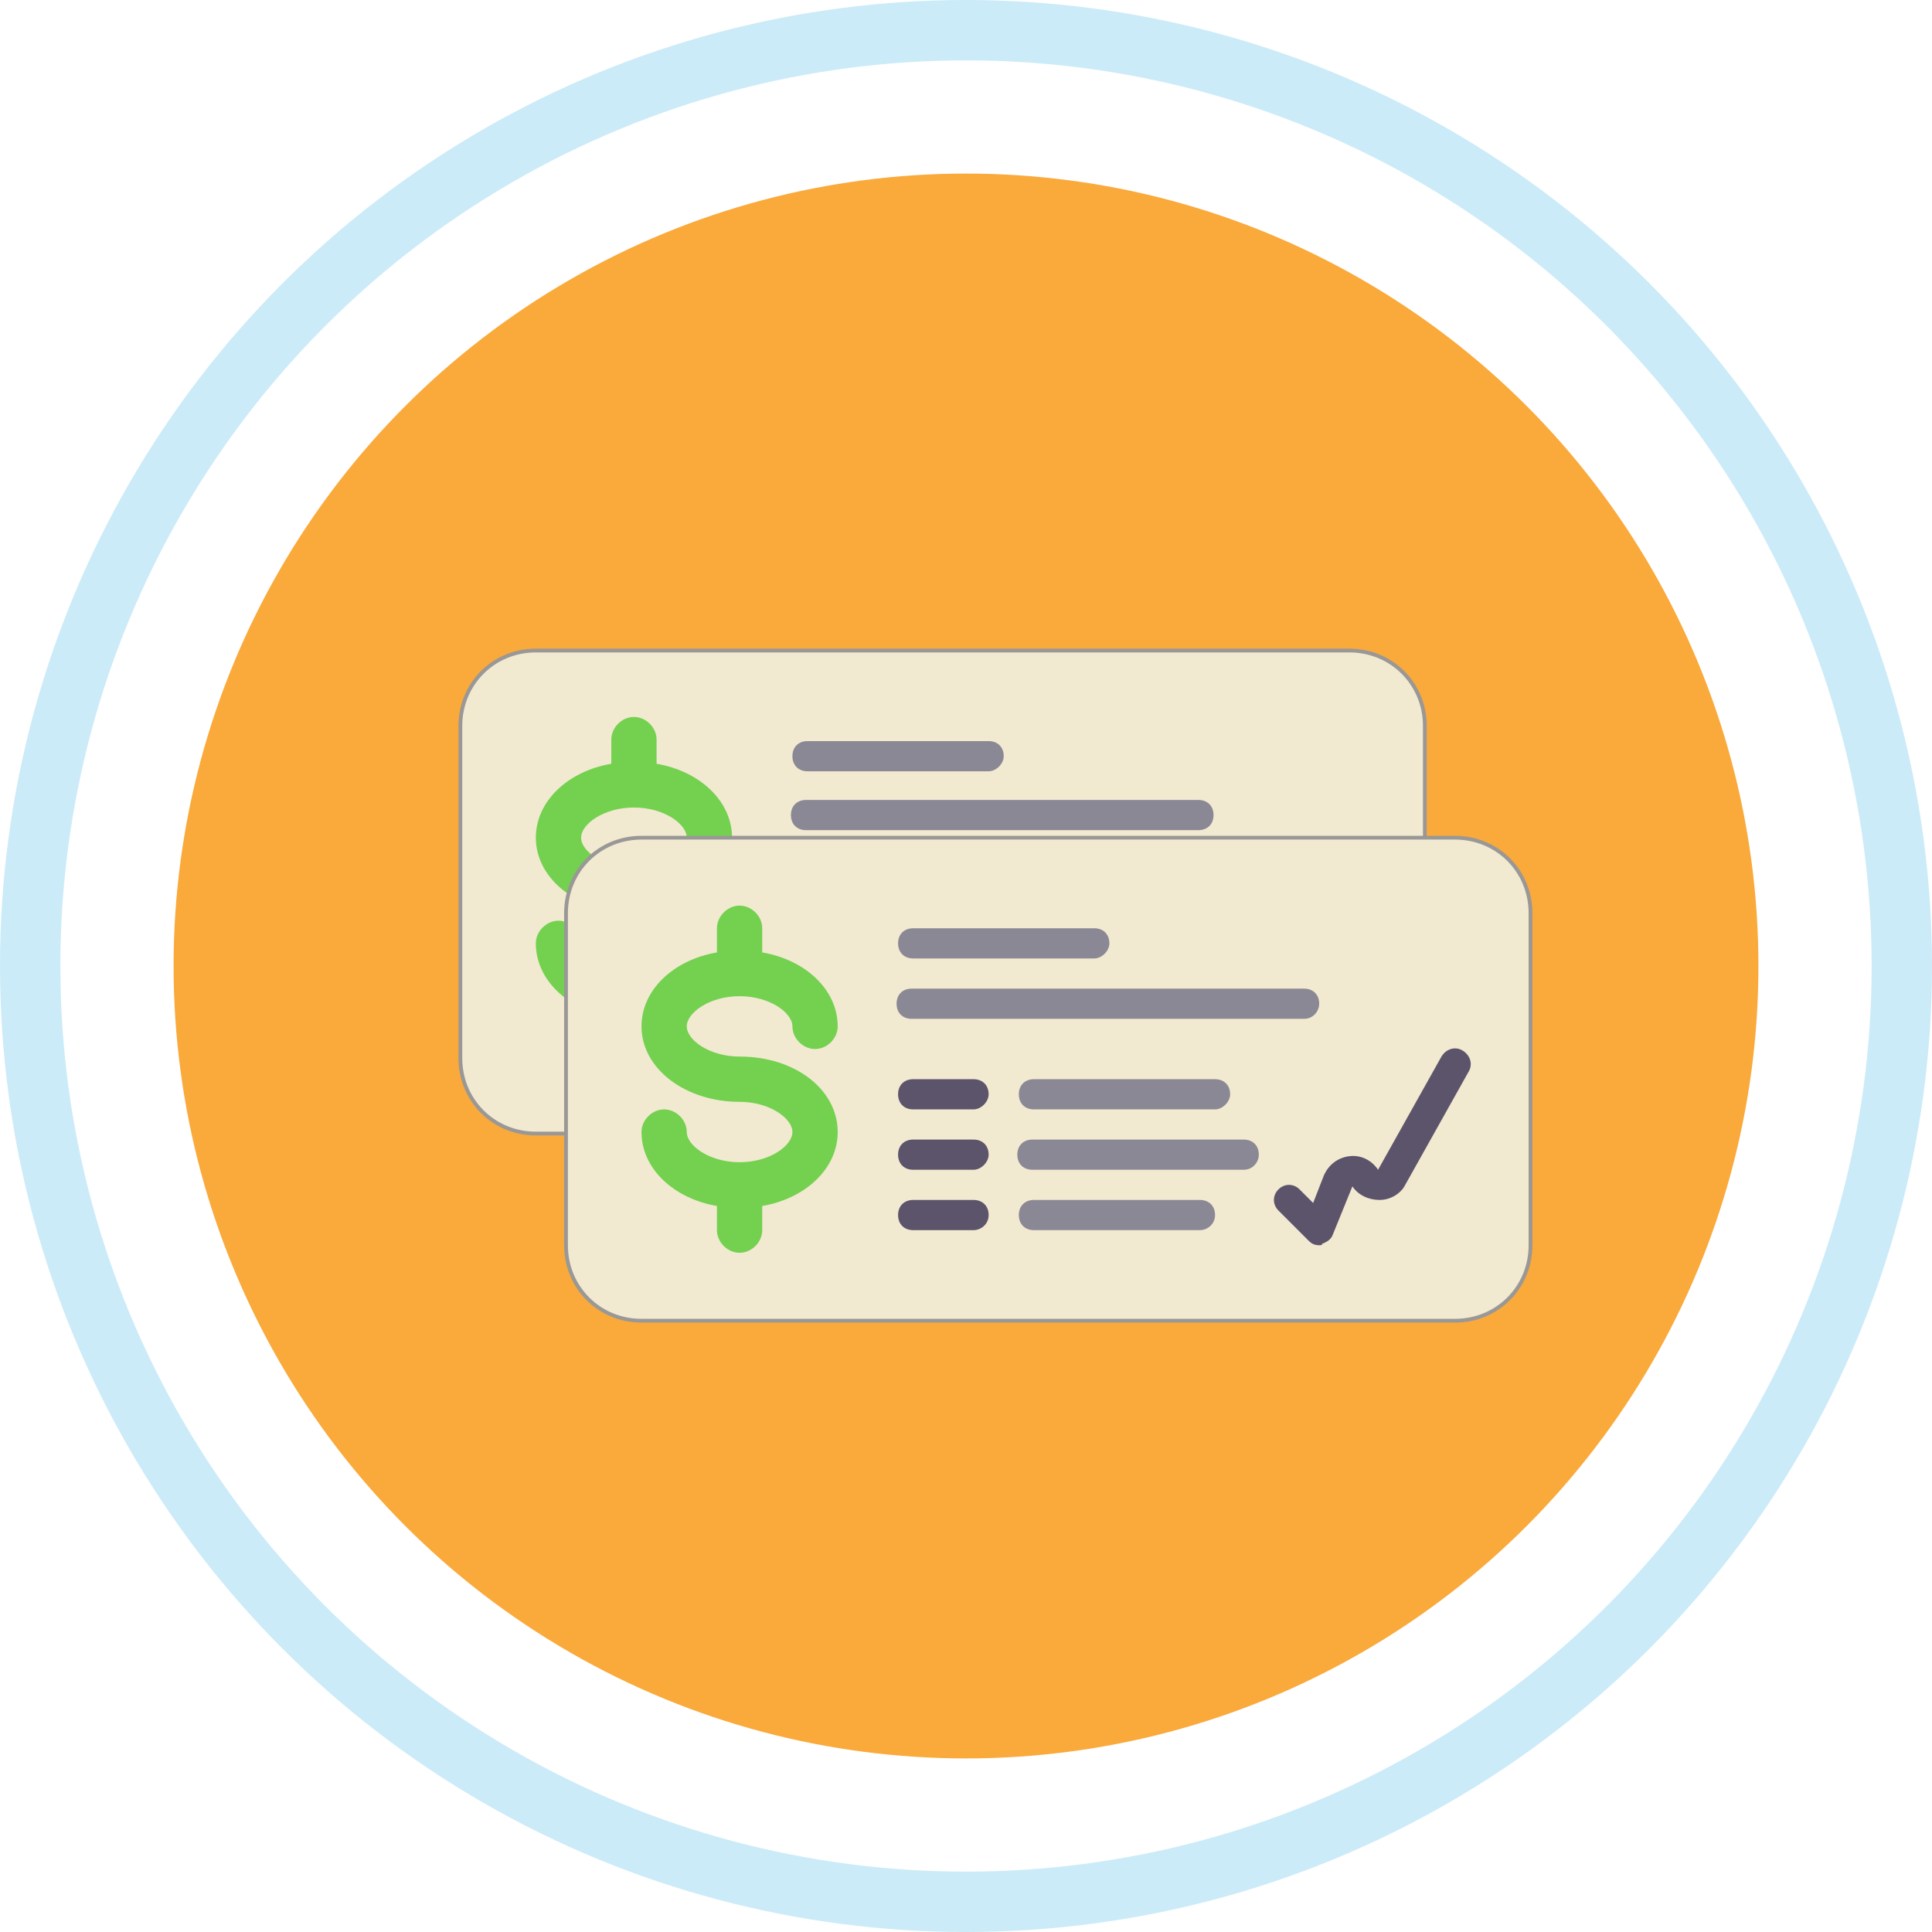 <?xml version="1.0" encoding="utf-8"?>
<!-- Generator: Adobe Illustrator 19.0.0, SVG Export Plug-In . SVG Version: 6.00 Build 0)  -->
<svg version="1.1" xmlns="http://www.w3.org/2000/svg" xmlns:xlink="http://www.w3.org/1999/xlink" x="0px" y="0px"
	 viewBox="-63 65 128 128" style="enable-background:new -63 65 128 128;" xml:space="preserve">
<style type="text/css">
	.st0{fill:none;stroke:#CCEBF8;stroke-width:4;stroke-miterlimit:10;}
	.st1{fill:#FAA93B;}
	.st2{fill:#F2E9D1;stroke:#999896;stroke-width:0.25;stroke-miterlimit:10;}
	.st3{fill:#73D14F;}
	.st4{fill:#8A8895;}
	.st5{fill:#5C546A;}
</style>
<g id="Layer_1">
	<g id="Layer_1_3_">
		<g id="Layer_1_2_">
			<g id="Layer_1_1_">
				<circle id="XMLID_1_" class="st0" cx="1" cy="129" r="62"/>
			</g>
			<g id="Layer_2">
				<circle id="XMLID_2_" class="st1" cx="1" cy="129" r="52.5"/>
			</g>
		</g>
	</g>
</g>
<g id="Layer_2_1_">
	<g>
		<path class="st2" d="M26.4,108.1h-53.9c-2.8,0-5,2.2-5,5v22c0,2.8,2.2,5,5,5h53.9c2.8,0,5-2.2,5-5v-22
			C31.4,110.3,29.2,108.1,26.4,108.1L26.4,108.1z M26.4,108.1"/>
		<path class="st3" d="M-21,122.5c-2,0-3.5-1.1-3.5-2c0-0.9,1.5-2,3.5-2c2,0,3.5,1.1,3.5,2c0,0.8,0.7,1.5,1.5,1.5
			c0.8,0,1.5-0.7,1.5-1.5c0-2.4-2.1-4.4-5-4.9v-1.6c0-0.8-0.7-1.5-1.5-1.5c-0.8,0-1.5,0.7-1.5,1.5v1.6c-2.9,0.5-5,2.5-5,4.9
			c0,2.8,2.9,5,6.5,5c2,0,3.5,1.1,3.5,2s-1.5,2-3.5,2c-2,0-3.5-1.1-3.5-2c0-0.8-0.7-1.5-1.5-1.5c-0.8,0-1.5,0.7-1.5,1.5
			c0,2.4,2.1,4.4,5,4.9v1.6c0,0.8,0.7,1.5,1.5,1.5c0.8,0,1.5-0.7,1.5-1.5v-1.6c2.9-0.5,5-2.5,5-4.9C-14.5,124.7-17.3,122.5-21,122.5
			L-21,122.5z M-21,122.5"/>
		<path class="st4" d="M2.5,116.1h-12c-0.6,0-1-0.4-1-1c0-0.6,0.4-1,1-1h12c0.6,0,1,0.4,1,1C3.5,115.6,3,116.1,2.5,116.1L2.5,116.1z
			 M2.5,116.1"/>
		<path class="st4" d="M16.4,120h-26c-0.6,0-1-0.4-1-1c0-0.6,0.4-1,1-1h26c0.6,0,1,0.4,1,1C17.4,119.6,17,120,16.4,120L16.4,120z
			 M16.4,120"/>
		<path class="st5" d="M-5.5,126h-4c-0.6,0-1-0.4-1-1c0-0.6,0.4-1,1-1h4c0.6,0,1,0.4,1,1C-4.5,125.6-5,126-5.5,126L-5.5,126z
			 M-5.5,126"/>
		<path class="st5" d="M-5.5,130h-4c-0.6,0-1-0.4-1-1c0-0.6,0.4-1,1-1h4c0.6,0,1,0.4,1,1C-4.5,129.6-5,130-5.5,130L-5.5,130z
			 M-5.5,130"/>
		<path class="st5" d="M-5.5,134h-4c-0.6,0-1-0.4-1-1c0-0.6,0.4-1,1-1h4c0.6,0,1,0.4,1,1C-4.5,133.6-5,134-5.5,134L-5.5,134z
			 M-5.5,134"/>
		<path class="st4" d="M10.4,126h-12c-0.6,0-1-0.4-1-1c0-0.6,0.4-1,1-1h12c0.6,0,1,0.4,1,1C11.4,125.6,11,126,10.4,126L10.4,126z
			 M10.4,126"/>
		<path class="st4" d="M12.4,130h-14c-0.6,0-1-0.4-1-1c0-0.6,0.4-1,1-1h14c0.6,0,1,0.4,1,1C13.4,129.6,13,130,12.4,130L12.4,130z
			 M12.4,130"/>
		<path class="st4" d="M9.4,134h-11c-0.6,0-1-0.4-1-1c0-0.6,0.4-1,1-1h11c0.6,0,1,0.4,1,1C10.4,133.6,10,134,9.4,134L9.4,134z
			 M9.4,134"/>
		<path class="st5" d="M17.4,135c-0.3,0-0.5-0.1-0.7-0.3l-2-2c-0.4-0.4-0.4-1,0-1.4c0.4-0.4,1-0.4,1.4,0l0.9,0.9l0.7-1.8
			c0.3-0.7,0.9-1.2,1.7-1.3c0.8-0.1,1.5,0.3,1.9,0.9l4.2-7.5c0.3-0.5,0.9-0.7,1.4-0.4c0.5,0.3,0.7,0.9,0.4,1.4l-4.2,7.5
			c-0.3,0.6-1,1-1.7,1c-0.7,0-1.4-0.3-1.8-0.9l-1.3,3.2c-0.1,0.3-0.4,0.5-0.7,0.6C17.6,135,17.5,135,17.4,135L17.4,135z M17.4,135"
			/>
	</g>
	<g>
		<path class="st2" d="M33.4,120.5h-53.9c-2.8,0-5,2.2-5,5v22c0,2.8,2.2,5,5,5h53.9c2.8,0,5-2.2,5-5v-22
			C38.4,122.7,36.2,120.5,33.4,120.5L33.4,120.5z M33.4,120.5"/>
		<path class="st3" d="M-14,135c-2,0-3.5-1.1-3.5-2c0-0.9,1.5-2,3.5-2c2,0,3.5,1.1,3.5,2c0,0.8,0.7,1.5,1.5,1.5
			c0.8,0,1.5-0.7,1.5-1.5c0-2.4-2.1-4.4-5-4.9v-1.6c0-0.8-0.7-1.5-1.5-1.5c-0.8,0-1.5,0.7-1.5,1.5v1.6c-2.9,0.5-5,2.5-5,4.9
			c0,2.8,2.9,5,6.5,5c2,0,3.5,1.1,3.5,2s-1.5,2-3.5,2c-2,0-3.5-1.1-3.5-2c0-0.8-0.7-1.5-1.5-1.5c-0.8,0-1.5,0.7-1.5,1.5
			c0,2.4,2.1,4.4,5,4.9v1.6c0,0.8,0.7,1.5,1.5,1.5c0.8,0,1.5-0.7,1.5-1.5v-1.6c2.9-0.5,5-2.5,5-4.9C-7.5,137.2-10.3,135-14,135
			L-14,135z M-14,135"/>
		<path class="st4" d="M9.5,128.5h-12c-0.6,0-1-0.4-1-1c0-0.6,0.4-1,1-1h12c0.6,0,1,0.4,1,1C10.5,128,10,128.5,9.5,128.5L9.5,128.5z
			 M9.5,128.5"/>
		<path class="st4" d="M23.4,132.5h-26c-0.6,0-1-0.4-1-1c0-0.6,0.4-1,1-1h26c0.6,0,1,0.4,1,1C24.4,132,24,132.5,23.4,132.5
			L23.4,132.5z M23.4,132.5"/>
		<path class="st5" d="M1.5,138.5h-4c-0.6,0-1-0.4-1-1c0-0.6,0.4-1,1-1h4c0.6,0,1,0.4,1,1C2.5,138,2,138.5,1.5,138.5L1.5,138.5z
			 M1.5,138.5"/>
		<path class="st5" d="M1.5,142.5h-4c-0.6,0-1-0.4-1-1c0-0.6,0.4-1,1-1h4c0.6,0,1,0.4,1,1C2.5,142,2,142.5,1.5,142.5L1.5,142.5z
			 M1.5,142.5"/>
		<path class="st5" d="M1.5,146.5h-4c-0.6,0-1-0.4-1-1s0.4-1,1-1h4c0.6,0,1,0.4,1,1S2,146.5,1.5,146.5L1.5,146.5z M1.5,146.5"/>
		<path class="st4" d="M17.5,138.5h-12c-0.6,0-1-0.4-1-1c0-0.6,0.4-1,1-1h12c0.6,0,1,0.4,1,1C18.5,138,18,138.5,17.5,138.5
			L17.5,138.5z M17.5,138.5"/>
		<path class="st4" d="M19.4,142.5h-14c-0.6,0-1-0.4-1-1c0-0.6,0.4-1,1-1h14c0.6,0,1,0.4,1,1C20.4,142,20,142.5,19.4,142.5
			L19.4,142.5z M19.4,142.5"/>
		<path class="st4" d="M16.5,146.5h-11c-0.6,0-1-0.4-1-1s0.4-1,1-1h11c0.6,0,1,0.4,1,1S17,146.5,16.5,146.5L16.5,146.5z M16.5,146.5
			"/>
		<path class="st5" d="M24.4,147.5c-0.3,0-0.5-0.1-0.7-0.3l-2-2c-0.4-0.4-0.4-1,0-1.4c0.4-0.4,1-0.4,1.4,0l0.9,0.9l0.7-1.8
			c0.3-0.7,0.9-1.2,1.7-1.3c0.8-0.1,1.5,0.3,1.9,0.9l4.2-7.5c0.3-0.5,0.9-0.7,1.4-0.4c0.5,0.3,0.7,0.9,0.4,1.4l-4.2,7.5
			c-0.3,0.6-1,1-1.7,1c-0.7,0-1.4-0.3-1.8-0.9l-1.3,3.2c-0.1,0.3-0.4,0.5-0.7,0.6C24.6,147.5,24.5,147.5,24.4,147.5L24.4,147.5z
			 M24.4,147.5"/>
	</g>
</g>
</svg>
